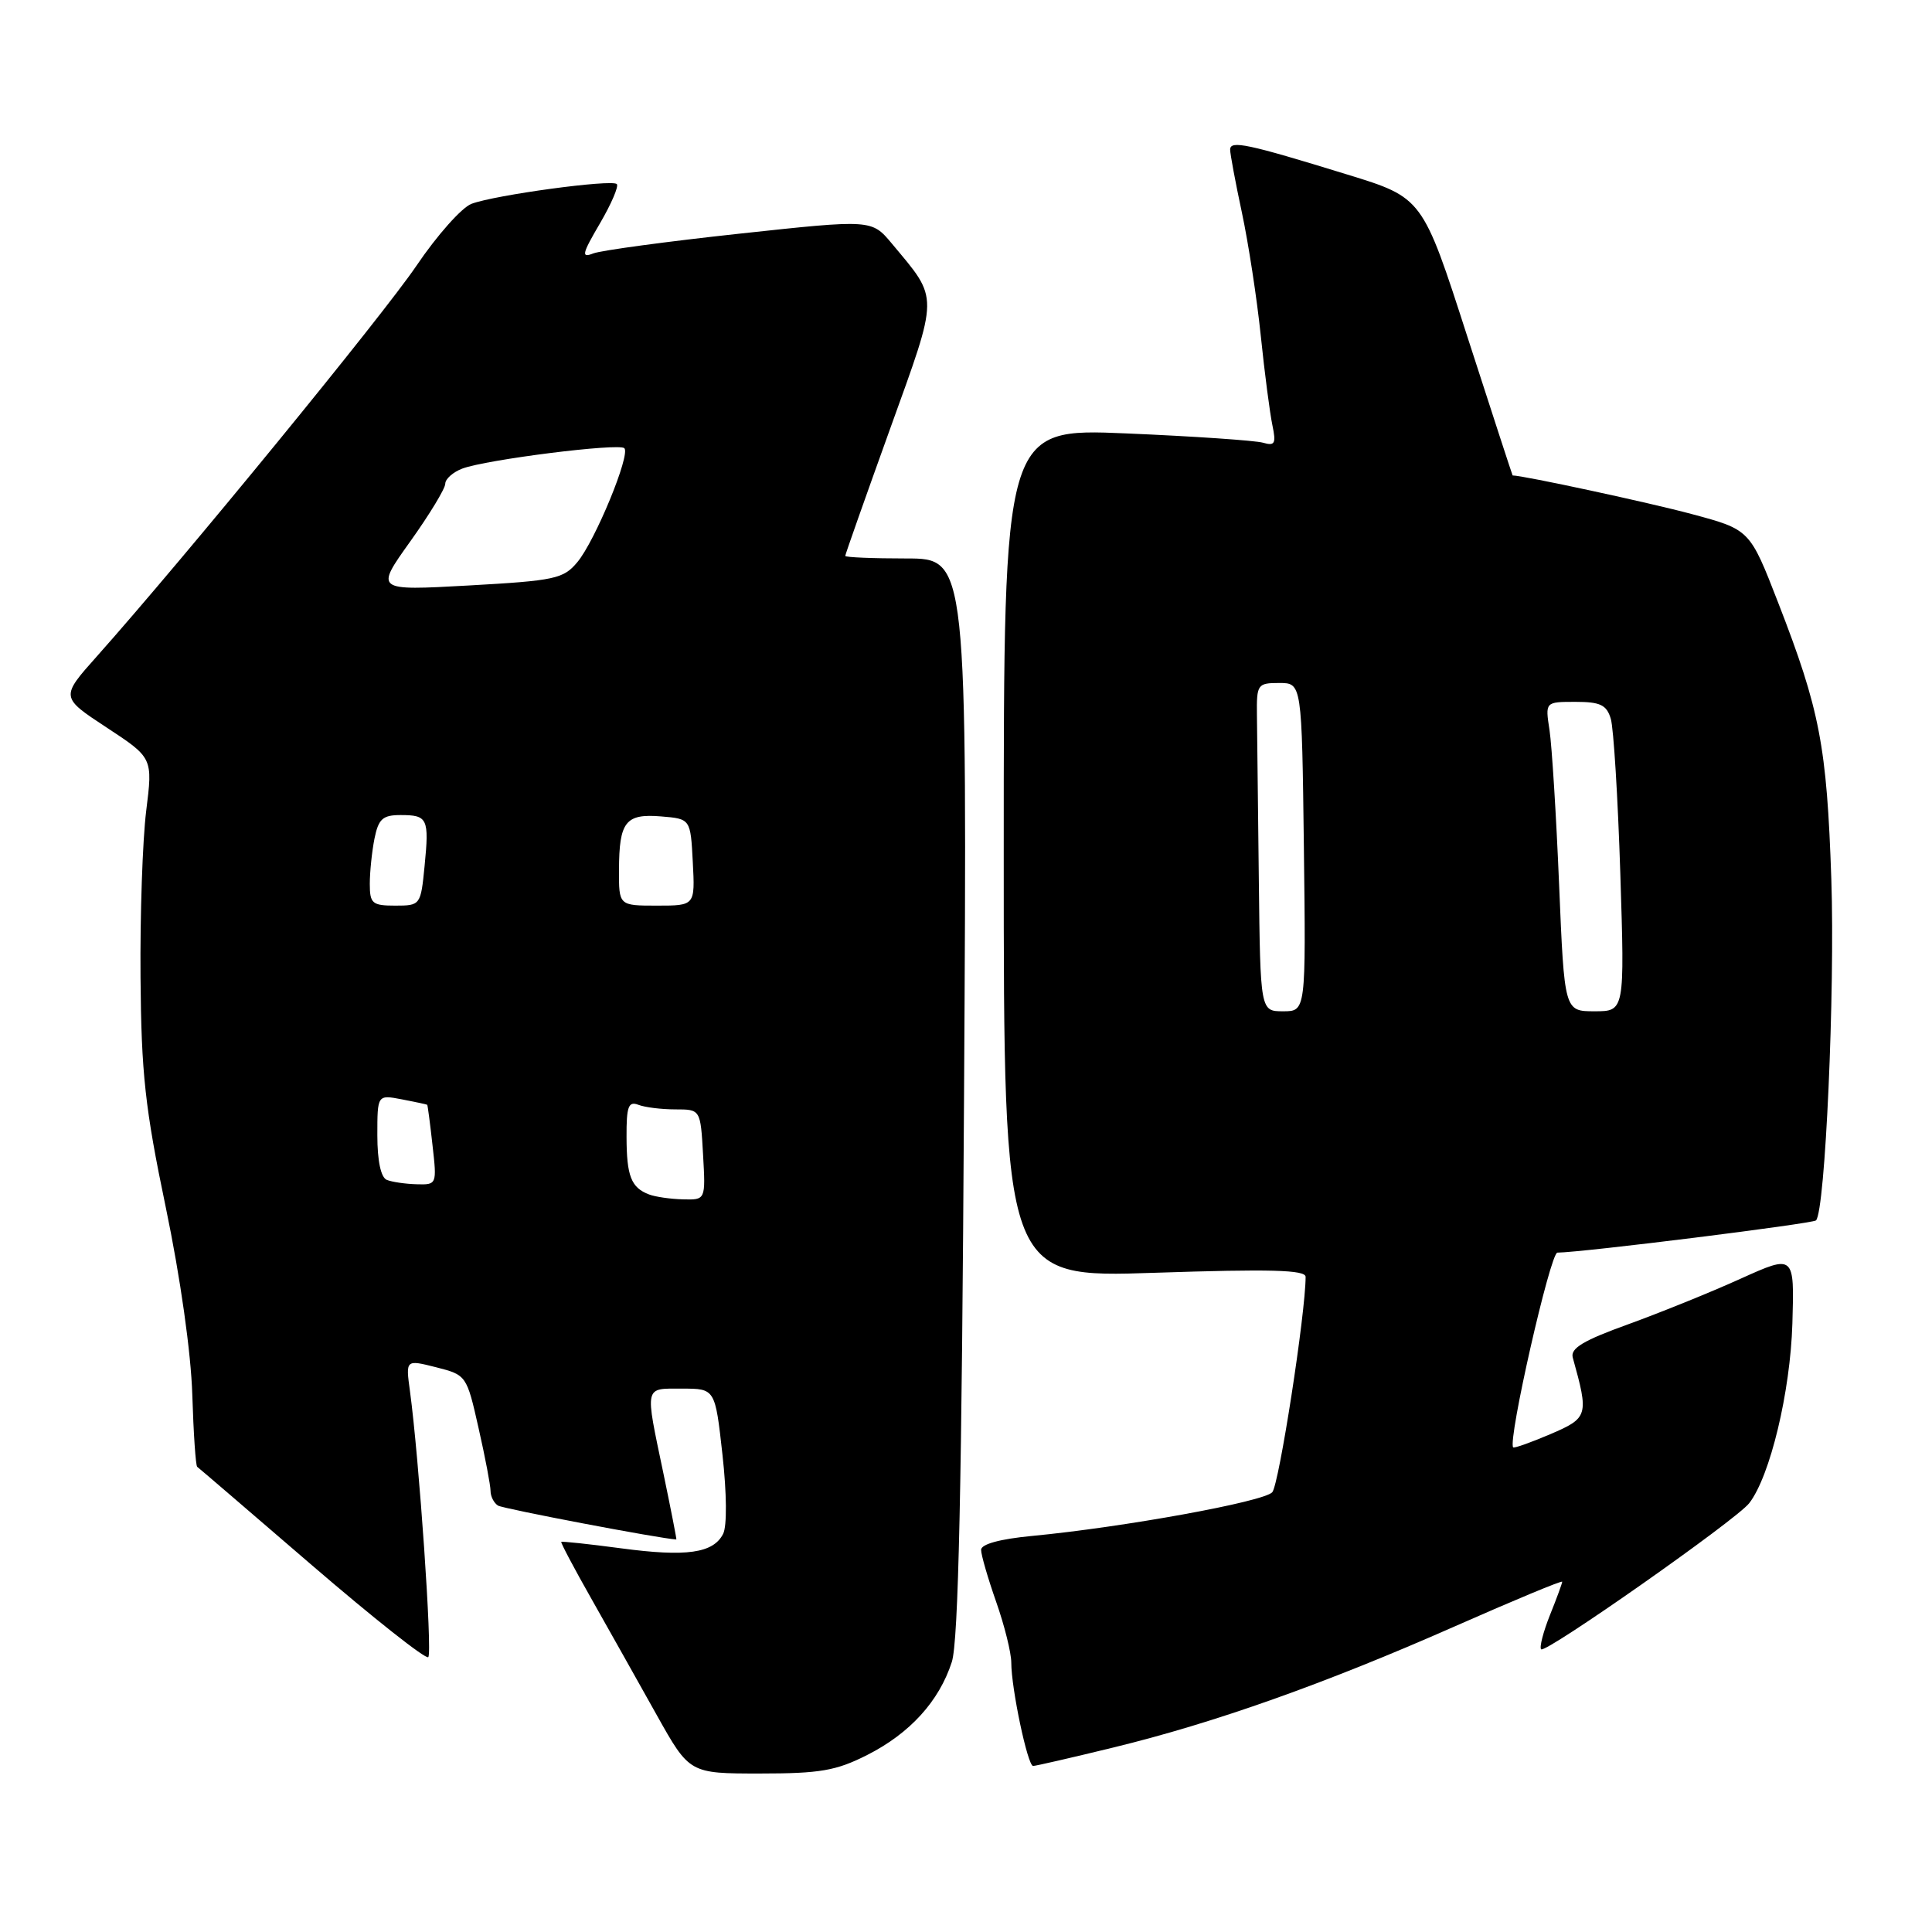 <?xml version="1.0" encoding="UTF-8" standalone="no"?>
<!DOCTYPE svg PUBLIC "-//W3C//DTD SVG 1.1//EN" "http://www.w3.org/Graphics/SVG/1.1/DTD/svg11.dtd" >
<svg xmlns="http://www.w3.org/2000/svg" xmlns:xlink="http://www.w3.org/1999/xlink" version="1.1" viewBox="0 0 256 256">
 <g >
 <path fill="currentColor"
d=" M 114.90 232.55 C 120.57 229.68 124.44 225.42 126.12 220.22 C 127.00 217.52 127.44 196.97 127.74 145.25 C 128.16 74.00 128.16 74.00 120.08 74.00 C 115.64 74.00 112.00 73.85 112.00 73.66 C 112.00 73.47 114.66 65.94 117.91 56.91 C 124.46 38.73 124.45 39.80 118.18 32.28 C 115.50 29.07 115.50 29.07 98.00 30.96 C 88.38 32.00 79.65 33.18 78.61 33.58 C 76.99 34.22 77.11 33.67 79.49 29.61 C 81.00 27.03 82.01 24.68 81.73 24.39 C 81.06 23.73 65.55 25.84 62.47 27.01 C 61.18 27.50 57.90 31.19 55.19 35.20 C 50.67 41.87 24.54 73.81 12.86 86.94 C 8.01 92.38 8.01 92.38 14.13 96.40 C 20.25 100.42 20.25 100.42 19.37 107.46 C 18.89 111.33 18.55 121.25 18.62 129.50 C 18.72 142.24 19.22 146.83 21.97 160.00 C 23.90 169.26 25.31 179.24 25.48 184.80 C 25.64 189.91 25.93 194.22 26.13 194.36 C 26.33 194.50 33.17 200.37 41.33 207.40 C 49.49 214.42 56.43 219.91 56.75 219.58 C 57.31 219.02 55.53 193.24 54.32 184.32 C 53.75 180.15 53.75 180.15 57.79 181.17 C 61.80 182.19 61.84 182.25 63.41 189.22 C 64.29 193.09 65.00 196.84 65.00 197.56 C 65.00 198.29 65.45 199.16 65.99 199.50 C 66.69 199.92 87.41 203.87 89.62 203.99 C 89.68 204.00 88.91 200.06 87.91 195.25 C 85.44 183.44 85.31 184.00 90.38 184.00 C 94.76 184.00 94.76 184.00 95.73 192.75 C 96.30 197.86 96.34 202.22 95.82 203.24 C 94.52 205.81 90.97 206.32 82.30 205.16 C 78.03 204.59 74.46 204.21 74.37 204.31 C 74.28 204.42 76.11 207.88 78.45 212.00 C 80.78 216.12 84.64 222.99 87.02 227.25 C 91.36 235.00 91.36 235.00 100.71 235.00 C 108.66 235.00 110.79 234.63 114.90 232.55 Z  M 147.50 231.56 C 160.90 228.30 175.53 223.11 192.75 215.51 C 200.59 212.05 207.00 209.38 207.00 209.59 C 207.00 209.79 206.27 211.79 205.37 214.02 C 204.48 216.26 203.96 218.29 204.21 218.54 C 204.79 219.13 230.08 201.38 231.78 199.18 C 234.55 195.61 237.23 184.44 237.50 175.36 C 237.77 166.22 237.77 166.22 230.63 169.44 C 226.71 171.22 220.00 173.93 215.73 175.48 C 209.79 177.62 208.06 178.66 208.40 179.89 C 210.54 187.57 210.45 187.88 205.44 190.03 C 202.84 191.14 200.62 191.93 200.50 191.78 C 199.77 190.85 205.42 166.00 206.36 165.98 C 209.82 165.94 240.19 162.14 240.63 161.71 C 241.85 160.49 243.16 131.25 242.66 116.50 C 242.06 98.86 241.15 94.09 235.61 79.84 C 231.86 70.18 231.86 70.18 224.18 68.12 C 218.63 66.62 201.83 63.00 200.43 63.00 C 200.40 63.00 197.70 54.72 194.43 44.60 C 188.50 26.19 188.50 26.19 178.50 23.12 C 165.26 19.04 163.00 18.56 163.00 19.83 C 163.00 20.40 163.70 24.16 164.56 28.18 C 165.42 32.21 166.55 39.55 167.06 44.50 C 167.57 49.45 168.27 54.78 168.60 56.35 C 169.11 58.78 168.93 59.12 167.35 58.66 C 166.33 58.37 158.19 57.81 149.25 57.43 C 133.00 56.74 133.00 56.74 133.00 113.03 C 133.00 169.32 133.00 169.32 153.00 168.65 C 168.33 168.14 173.00 168.26 173.00 169.19 C 173.00 173.99 169.48 196.74 168.58 197.73 C 167.44 198.99 148.91 202.36 136.75 203.52 C 132.51 203.92 130.00 204.61 130.00 205.36 C 130.00 206.03 130.90 209.13 132.00 212.26 C 133.10 215.39 134.00 219.01 134.00 220.31 C 134.00 223.72 136.17 234.00 136.89 234.00 C 137.22 234.00 142.00 232.90 147.50 231.56 Z  M 86.00 158.27 C 83.63 157.37 83.03 155.84 83.02 150.64 C 83.00 146.62 83.27 145.89 84.58 146.39 C 85.45 146.73 87.66 147.00 89.49 147.00 C 92.82 147.00 92.82 147.00 93.16 153.00 C 93.50 159.00 93.50 159.00 90.50 158.92 C 88.85 158.88 86.83 158.59 86.00 158.27 Z  M 51.25 156.34 C 50.47 156.02 50.00 153.82 50.00 150.44 C 50.00 145.05 50.00 145.05 53.25 145.67 C 55.04 146.01 56.55 146.34 56.61 146.39 C 56.67 146.45 56.99 148.86 57.31 151.75 C 57.90 156.95 57.88 157.00 55.20 156.92 C 53.72 156.88 51.94 156.62 51.25 156.34 Z  M 49.00 117.12 C 49.00 115.54 49.28 112.84 49.62 111.12 C 50.15 108.51 50.71 108.00 53.07 108.00 C 56.67 108.00 56.88 108.44 56.26 114.75 C 55.75 119.94 55.71 120.00 52.37 120.00 C 49.32 120.00 49.00 119.72 49.00 117.12 Z  M 82.02 115.25 C 82.04 108.87 82.89 107.79 87.60 108.18 C 91.50 108.50 91.50 108.50 91.80 114.25 C 92.10 120.00 92.10 120.00 87.05 120.00 C 82.00 120.00 82.00 120.00 82.02 115.25 Z  M 54.35 71.76 C 56.91 68.18 59.00 64.73 59.00 64.10 C 59.00 63.47 60.02 62.56 61.26 62.09 C 64.41 60.90 82.02 58.68 82.73 59.39 C 83.57 60.24 78.86 71.67 76.50 74.49 C 74.66 76.70 73.53 76.94 62.10 77.58 C 49.70 78.27 49.70 78.27 54.35 71.76 Z  M 166.80 116.50 C 166.68 106.88 166.57 97.09 166.55 94.75 C 166.50 90.68 166.63 90.50 169.50 90.50 C 172.50 90.50 172.50 90.50 172.77 112.25 C 173.04 134.00 173.04 134.00 170.02 134.00 C 167.00 134.00 167.00 134.00 166.80 116.50 Z  M 206.59 117.25 C 206.21 108.04 205.63 98.81 205.32 96.75 C 204.74 93.00 204.74 93.00 208.76 93.00 C 212.05 93.00 212.89 93.40 213.44 95.25 C 213.81 96.49 214.38 105.71 214.70 115.75 C 215.28 134.00 215.28 134.00 211.29 134.00 C 207.29 134.00 207.29 134.00 206.59 117.25 Z "/>
</g>
</svg>